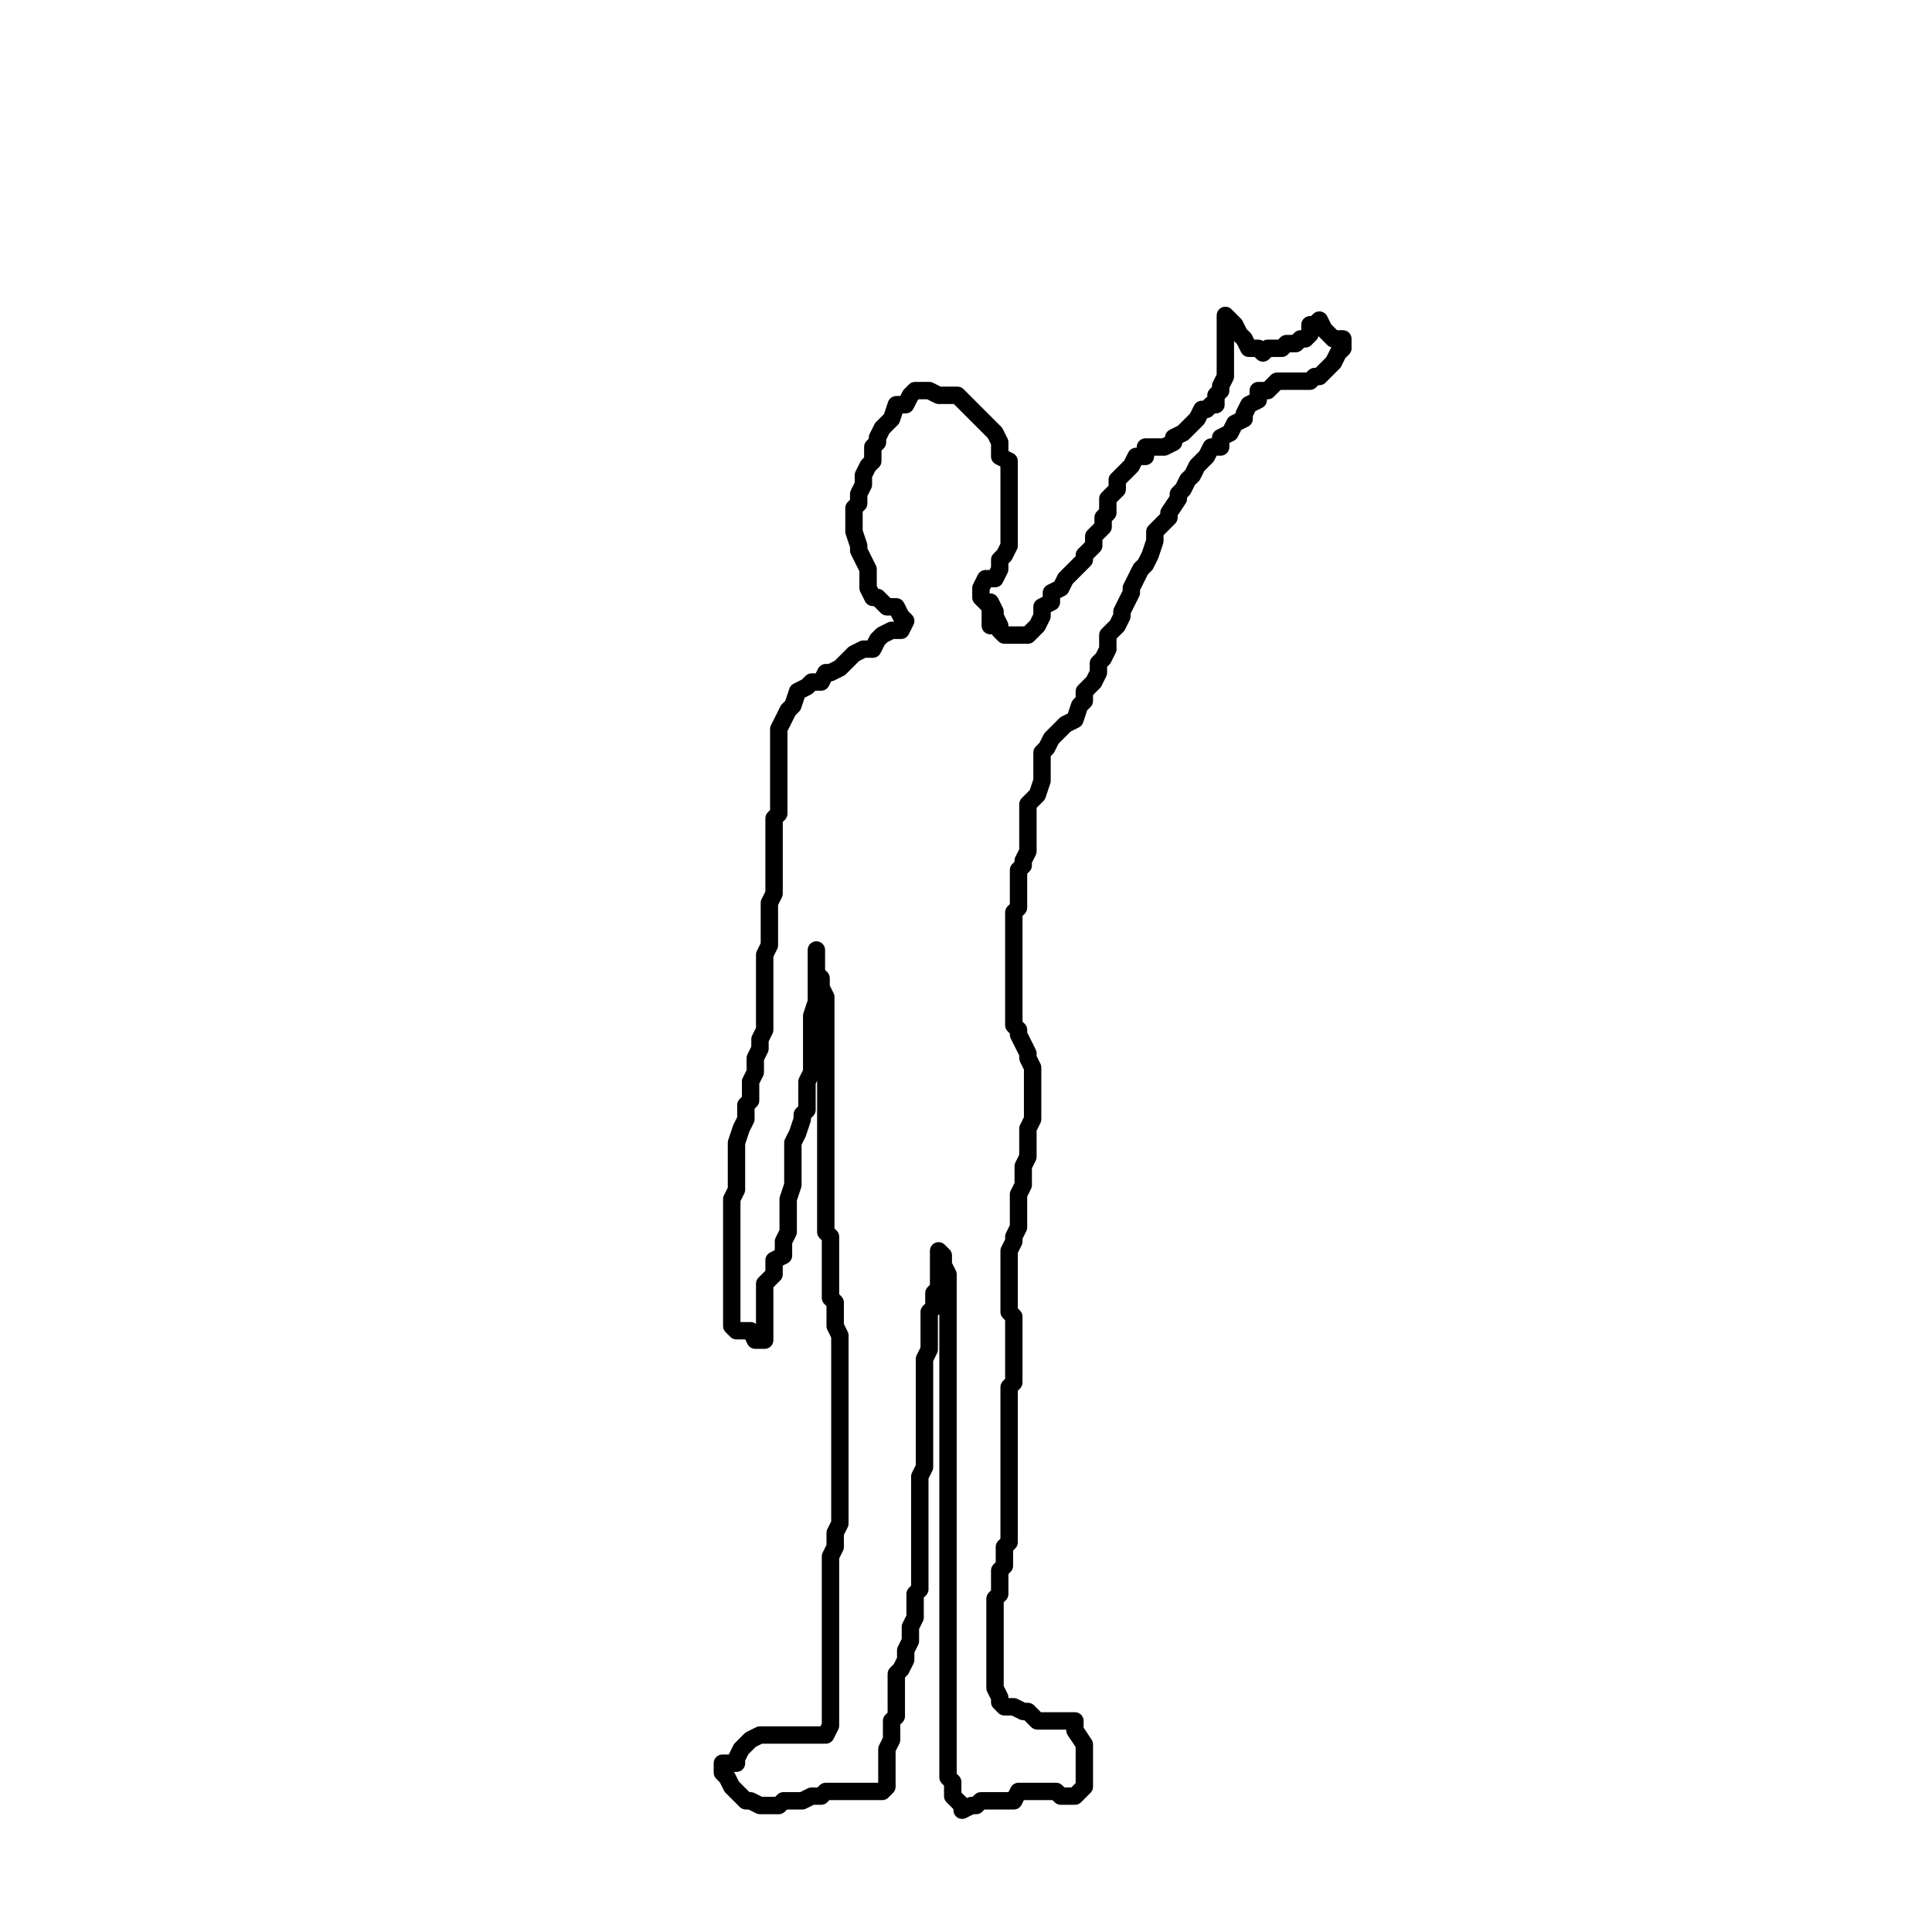 <svg version="1.1" baseProfile="full" width="100%" height="100%" viewBox="0 0 100 100" xmlns="http://www.w3.org/2000/svg"><polyline points="51.258 32.383 51.258 31.896 51.258 31.653 51.258 31.41 50.772 30.923 50.772 30.68 50.772 30.436 51.015 29.95 51.502 29.95 51.745 29.463 51.745 28.977 51.988 28.733 52.232 28.247 52.232 27.76 52.232 27.517 52.232 27.03 52.232 26.3 52.232 25.814 52.232 25.57 52.232 25.084 52.232 24.597 52.232 23.867 51.745 23.624 51.745 23.137 51.745 22.894 51.502 22.407 51.258 22.164 50.772 21.677 50.528 21.434 50.285 21.191 50.042 20.947 49.555 20.461 49.312 20.461 49.069 20.461 48.582 20.461 48.095 20.217 47.852 20.217 47.365 20.217 47.122 20.461 46.879 20.947 46.392 20.947 46.149 21.677 45.906 21.921 45.662 22.164 45.419 22.651 45.419 22.894 45.176 23.137 45.176 23.624 45.176 23.867 44.932 24.11 44.689 24.597 44.689 24.84 44.689 25.084 44.446 25.57 44.446 26.057 44.202 26.3 44.202 26.787 44.202 27.03 44.202 27.273 44.202 27.517 44.446 28.247 44.446 28.49 44.689 28.977 44.932 29.463 44.932 29.95 44.932 30.193 44.932 30.436 45.176 30.923 45.419 30.923 45.662 31.166 45.906 31.41 46.149 31.41 46.392 31.41 46.635 31.896 46.879 32.14 46.635 32.626 46.392 32.626 46.149 32.626 45.662 32.87 45.419 33.113 45.176 33.599 44.932 33.599 44.689 33.599 44.202 33.843 43.959 34.086 43.716 34.329 43.472 34.573 42.986 34.816 42.743 34.816 42.499 35.303 42.013 35.303 41.769 35.546 41.283 35.789 41.039 36.519 40.796 36.762 40.553 37.249 40.309 37.736 40.309 37.979 40.309 38.222 40.309 38.709 40.309 39.196 40.309 39.439 40.309 39.682 40.309 40.169 40.309 40.412 40.309 40.655 40.309 41.142 40.309 41.385 40.309 41.629 40.309 42.115 40.066 42.359 40.066 42.602 40.066 43.089 40.066 43.575 40.066 43.818 40.066 44.062 40.066 44.548 40.066 45.035 40.066 45.522 40.066 46.008 40.066 46.252 39.823 46.738 39.823 46.981 39.823 47.468 39.823 47.955 39.823 48.441 39.823 48.685 39.823 48.928 39.58 49.415 39.58 50.144 39.58 50.631 39.58 51.118 39.58 51.604 39.58 52.091 39.58 52.334 39.58 53.064 39.58 53.307 39.336 53.794 39.336 54.281 39.093 54.767 39.093 55.497 38.85 55.984 38.85 56.47 38.85 56.957 38.606 57.2 38.606 57.93 38.363 58.417 38.12 59.147 38.12 60.12 38.12 60.85 38.12 61.337 38.12 61.58 37.876 62.067 37.876 62.553 37.876 62.797 37.876 63.283 37.876 63.77 37.876 64.256 37.876 64.5 37.876 64.986 37.876 65.473 37.876 66.203 37.876 66.446 37.876 66.689 37.876 66.933 37.876 67.419 37.876 67.663 37.876 67.906 37.876 68.393 37.876 68.636 38.12 68.879 38.606 68.879 38.85 68.879 39.093 69.366 39.336 69.366 39.58 69.366 39.58 69.123 39.58 68.636 39.58 68.393 39.58 68.149 39.58 67.906 39.58 67.419 39.58 67.176 39.58 66.933 39.58 66.446 39.823 66.203 40.066 65.96 40.066 65.473 40.066 65.23 40.553 64.986 40.553 64.5 40.553 64.256 40.796 63.77 40.796 63.526 40.796 62.797 40.796 62.553 40.796 62.31 40.796 62.067 41.039 61.337 41.039 61.093 41.039 60.85 41.039 60.363 41.039 60.12 41.039 59.634 41.039 59.147 41.283 58.66 41.526 57.93 41.526 57.687 41.769 57.444 41.769 57.2 41.769 56.714 41.769 56.47 41.769 55.984 42.013 55.497 42.013 55.254 42.013 54.767 42.013 54.524 42.013 54.037 42.013 53.307 42.013 52.578 42.256 51.848 42.256 51.604 42.256 51.361 42.256 51.118 42.256 50.631 42.256 50.388 42.256 50.144 42.256 49.658 42.256 49.415 42.256 49.171 42.256 49.658 42.256 50.144 42.256 50.388 42.499 50.631 42.499 51.118 42.743 51.604 42.743 51.848 42.743 52.091 42.743 52.578 42.743 52.821 42.743 53.064 42.743 53.551 42.743 54.037 42.743 54.767 42.743 55.497 42.743 56.227 42.743 56.714 42.743 56.957 42.743 57.444 42.743 57.687 42.743 57.93 42.743 58.66 42.743 59.147 42.743 59.634 42.743 60.12 42.743 60.607 42.743 60.85 42.743 61.093 42.743 61.58 42.743 62.067 42.743 62.31 42.743 62.797 42.743 63.283 42.743 63.77 42.986 64.013 42.986 64.256 42.986 64.743 42.986 64.986 42.986 65.23 42.986 65.716 42.986 66.203 42.986 66.689 42.986 67.176 43.229 67.419 43.229 67.906 43.229 68.636 43.472 69.123 43.472 69.609 43.472 70.096 43.472 70.582 43.472 71.069 43.472 71.556 43.472 71.799 43.472 72.286 43.472 72.529 43.472 73.016 43.472 73.502 43.472 74.475 43.472 74.962 43.472 75.205 43.472 75.449 43.472 75.935 43.472 76.665 43.472 77.395 43.472 78.125 43.472 78.855 43.229 79.342 43.229 79.828 43.229 80.071 42.986 80.558 42.986 81.045 42.986 81.775 42.986 82.261 42.986 82.505 42.986 82.748 42.986 83.234 42.986 83.478 42.986 83.964 42.986 84.208 42.986 84.694 42.986 85.181 42.986 85.424 42.986 85.668 42.986 86.154 42.986 86.641 42.986 87.127 42.986 87.857 42.986 88.101 42.986 88.344 42.986 88.831 42.986 89.074 42.986 89.317 42.743 89.804 42.499 89.804 42.256 89.804 41.769 89.804 41.526 89.804 41.283 89.804 40.796 89.804 40.553 89.804 40.309 89.804 39.823 89.804 39.58 89.804 39.336 89.804 38.85 90.047 38.606 90.29 38.363 90.534 38.12 91.02 38.12 91.264 37.876 91.264 37.39 91.264 37.39 91.75 37.633 91.994 37.876 92.48 38.12 92.724 38.363 92.967 38.606 93.21 38.85 93.21 39.336 93.453 39.823 93.453 40.309 93.453 40.553 93.21 41.039 93.21 41.283 93.21 41.526 93.21 42.013 92.967 42.499 92.967 42.743 92.724 42.986 92.724 43.472 92.724 43.716 92.724 43.959 92.724 44.202 92.724 44.689 92.724 44.932 92.724 45.176 92.724 45.662 92.724 45.662 92.724 45.662 92.724 45.662 92.724 45.662 92.724 45.662 92.724 45.662 92.724 45.662 92.724 45.662 92.724 45.662 92.724 45.662 92.724 45.662 92.724 45.906 92.48 45.906 92.48 45.906 92.48 45.906 92.48 45.906 92.48 45.906 92.48 45.906 92.48 45.906 92.48 45.906 92.48 45.906 92.48 45.906 92.48 45.906 92.48 45.906 92.48 45.906 92.48 45.906 92.48 45.906 92.48 45.906 92.48 45.906 92.48 45.906 92.48 45.906 92.48 45.906 92.48 45.906 92.48 45.906 92.48 45.906 92.48 45.906 92.48 45.906 92.48 45.906 92.48 45.906 92.48 45.906 92.48 45.906 92.48 45.906 92.237 45.906 92.237 45.906 92.237 45.906 91.75 45.906 91.507 45.906 91.264 45.906 90.777 45.906 90.534 46.149 90.047 46.149 89.804 46.149 89.074 46.392 88.831 46.392 88.587 46.392 88.101 46.392 87.614 46.392 87.127 46.392 86.641 46.635 86.398 46.879 85.911 46.879 85.424 47.122 84.938 47.122 84.451 47.122 84.208 47.365 83.721 47.365 83.478 47.365 82.991 47.365 82.505 47.609 82.261 47.609 82.018 47.609 81.775 47.609 81.045 47.609 80.801 47.609 80.558 47.609 80.315 47.609 79.585 47.609 79.342 47.609 78.855 47.609 78.368 47.609 78.125 47.609 77.395 47.609 77.152 47.609 76.665 47.609 76.422 47.852 75.935 47.852 75.692 47.852 75.449 47.852 74.719 47.852 74.232 47.852 73.745 47.852 73.259 47.852 73.016 47.852 72.529 47.852 72.286 47.852 71.556 47.852 71.312 47.852 71.069 47.852 70.826 47.852 70.339 48.095 69.852 48.095 69.609 48.095 69.123 48.095 68.636 48.095 68.149 48.095 67.906 48.339 67.663 48.339 66.933 48.582 66.689 48.582 66.446 48.582 65.96 48.582 65.716 48.582 65.473 48.582 65.23 48.582 64.743 48.825 64.986 48.825 65.23 48.825 65.473 49.069 65.96 49.069 66.203 49.069 66.446 49.069 66.933 49.069 67.176 49.069 67.663 49.069 68.149 49.069 68.636 49.069 69.366 49.069 69.852 49.069 70.582 49.069 71.069 49.069 71.556 49.069 72.286 49.069 72.772 49.069 73.259 49.069 73.745 49.069 74.232 49.069 74.962 49.069 75.692 49.069 76.179 49.069 76.665 49.069 77.395 49.069 77.882 49.069 78.368 49.069 78.612 49.069 79.098 49.069 79.342 49.069 79.828 49.069 80.071 49.069 80.558 49.069 81.045 49.069 81.531 49.069 81.775 49.069 82.261 49.069 82.748 49.069 83.234 49.069 83.478 49.069 83.721 49.069 84.208 49.069 84.694 49.069 84.938 49.069 85.181 49.069 85.668 49.069 85.911 49.069 86.154 49.069 86.641 49.069 87.371 49.069 87.857 49.069 88.587 49.069 89.074 49.069 89.561 49.069 89.804 49.069 90.29 49.069 90.777 49.069 91.02 49.069 91.264 49.069 91.75 49.069 91.994 49.312 92.237 49.312 92.724 49.312 92.967 49.799 93.453 49.799 93.697 49.799 93.697 49.799 93.697 49.799 93.697 49.799 93.697 50.285 93.453 50.528 93.453 50.772 93.21 51.258 93.21 51.502 93.21 51.745 93.21 52.232 93.21 52.475 93.21 52.718 92.724 53.205 92.724 53.448 92.724 53.691 92.724 53.935 92.724 54.421 92.724 54.665 92.724 54.908 92.967 55.395 92.967 55.638 92.967 55.881 92.724 56.125 92.48 56.125 92.237 56.125 91.75 56.125 91.264 56.125 91.02 56.125 90.534 56.125 90.29 55.638 89.561 55.638 89.317 55.638 89.074 55.151 89.074 54.908 89.074 54.665 89.074 54.178 89.074 53.935 89.074 53.691 89.074 53.205 88.587 52.962 88.587 52.475 88.344 51.988 88.344 51.745 88.101 51.745 87.857 51.502 87.371 51.502 87.127 51.502 86.884 51.502 86.641 51.502 85.911 51.502 85.668 51.502 85.181 51.502 84.938 51.502 84.451 51.502 83.721 51.502 83.478 51.502 83.234 51.502 82.748 51.745 82.505 51.745 82.018 51.745 81.775 51.745 81.288 51.988 81.045 51.988 80.801 51.988 80.315 51.988 80.071 52.232 79.828 52.232 79.342 52.232 78.612 52.232 78.368 52.232 77.882 52.232 77.395 52.232 76.908 52.232 76.422 52.232 76.179 52.232 75.935 52.232 75.449 52.232 75.205 52.232 74.962 52.232 74.475 52.232 73.989 52.232 73.745 52.232 73.502 52.232 73.016 52.232 72.772 52.232 72.529 52.232 72.042 52.232 71.799 52.475 71.556 52.475 71.069 52.475 70.826 52.475 70.582 52.475 70.339 52.475 69.852 52.475 69.366 52.475 69.123 52.475 68.879 52.475 68.393 52.475 68.149 52.232 67.906 52.232 67.419 52.232 67.176 52.232 66.933 52.232 66.689 52.232 66.203 52.232 65.96 52.232 65.716 52.232 65.23 52.232 64.986 52.232 64.743 52.475 64.256 52.475 64.013 52.718 63.526 52.718 63.04 52.718 62.553 52.718 62.31 52.718 62.067 52.718 61.823 52.962 61.337 52.962 60.85 52.962 60.363 53.205 59.877 53.205 59.39 53.205 59.147 53.205 58.904 53.205 58.417 53.448 57.93 53.448 57.687 53.448 57.2 53.448 56.957 53.448 56.227 53.448 55.984 53.448 55.741 53.448 55.254 53.205 54.767 53.205 54.524 52.962 54.037 52.718 53.551 52.718 53.307 52.475 53.064 52.475 52.578 52.475 52.091 52.475 51.848 52.475 51.604 52.475 51.118 52.475 50.874 52.475 50.388 52.475 50.144 52.475 49.658 52.475 49.415 52.475 49.171 52.475 48.685 52.475 48.441 52.475 47.955 52.475 47.711 52.475 47.225 52.718 46.981 52.718 46.738 52.718 46.252 52.718 46.008 52.718 45.765 52.718 45.522 52.718 45.035 52.962 44.792 52.962 44.548 53.205 44.062 53.205 43.575 53.205 43.332 53.205 43.089 53.205 42.602 53.205 42.359 53.205 42.115 53.205 41.629 53.448 41.385 53.691 41.142 53.935 40.412 53.935 39.925 53.935 39.682 53.935 39.439 53.935 38.952 54.178 38.709 54.421 38.222 54.665 37.979 54.908 37.736 55.151 37.492 55.638 37.249 55.881 36.519 56.125 36.276 56.125 35.789 56.611 35.303 56.854 34.816 56.854 34.329 57.098 34.086 57.341 33.599 57.341 33.113 57.341 32.87 57.828 32.383 58.071 31.896 58.071 31.653 58.314 31.166 58.558 30.68 58.558 30.436 58.801 29.95 59.044 29.463 59.288 29.22 59.531 28.733 59.774 28.003 59.774 27.76 59.774 27.517 60.261 27.03 60.504 26.787 60.504 26.543 60.991 25.814 60.991 25.57 61.234 25.327 61.477 24.84 61.721 24.597 61.964 24.11 62.207 23.867 62.451 23.624 62.694 23.137 63.181 23.137 63.181 22.651 63.667 22.407 63.91 21.921 64.397 21.677 64.397 21.434 64.64 20.947 65.127 20.704 65.127 20.217 65.614 20.217 65.857 19.974 66.1 19.731 66.587 19.731 66.83 19.731 67.073 19.731 67.317 19.731 67.803 19.731 68.047 19.488 68.29 19.488 68.533 19.244 68.777 19.001 69.02 18.758 69.263 18.271 69.507 18.028 69.507 17.541 69.02 17.541 68.777 17.298 68.533 17.054 68.29 16.568 68.047 16.811 67.803 16.811 67.803 17.298 67.56 17.541 67.317 17.541 67.073 17.784 66.587 17.784 66.344 18.028 66.1 18.028 65.614 18.028 65.37 18.271 65.127 18.028 64.64 18.028 64.397 17.541 64.154 17.298 63.91 16.811 63.667 16.568 63.424 16.325 63.424 16.568 63.424 17.054 63.424 17.298 63.424 17.784 63.424 18.028 63.424 18.271 63.424 18.758 63.424 19.001 63.424 19.244 63.424 19.488 63.181 19.974 63.181 20.217 62.937 20.461 62.937 20.947 62.694 20.947 62.451 21.191 62.207 21.191 61.964 21.677 61.721 21.921 61.477 22.164 61.234 22.407 60.747 22.651 60.747 22.894 60.261 23.137 60.017 23.137 59.774 23.137 59.288 23.137 59.288 23.624 58.801 23.624 58.558 24.11 58.314 24.354 58.071 24.597 57.828 24.84 57.828 25.327 57.584 25.57 57.341 25.814 57.341 26.3 57.341 26.543 57.098 26.787 57.098 27.273 56.854 27.517 56.611 27.76 56.611 28.247 56.368 28.49 56.125 28.733 56.125 28.977 55.638 29.463 55.395 29.707 55.151 29.95 54.908 30.436 54.421 30.68 54.421 31.166 53.935 31.41 53.935 31.896 53.691 32.383 53.448 32.626 53.205 32.87 52.962 32.87 52.718 32.87 52.232 32.87 51.988 32.87 51.745 32.626 51.745 32.383 51.502 31.896 51.502 31.653 51.258 31.166" stroke="#000000" fill="none" stroke-width=".9" stroke-linecap="round" stroke-linejoin="round"/></svg>